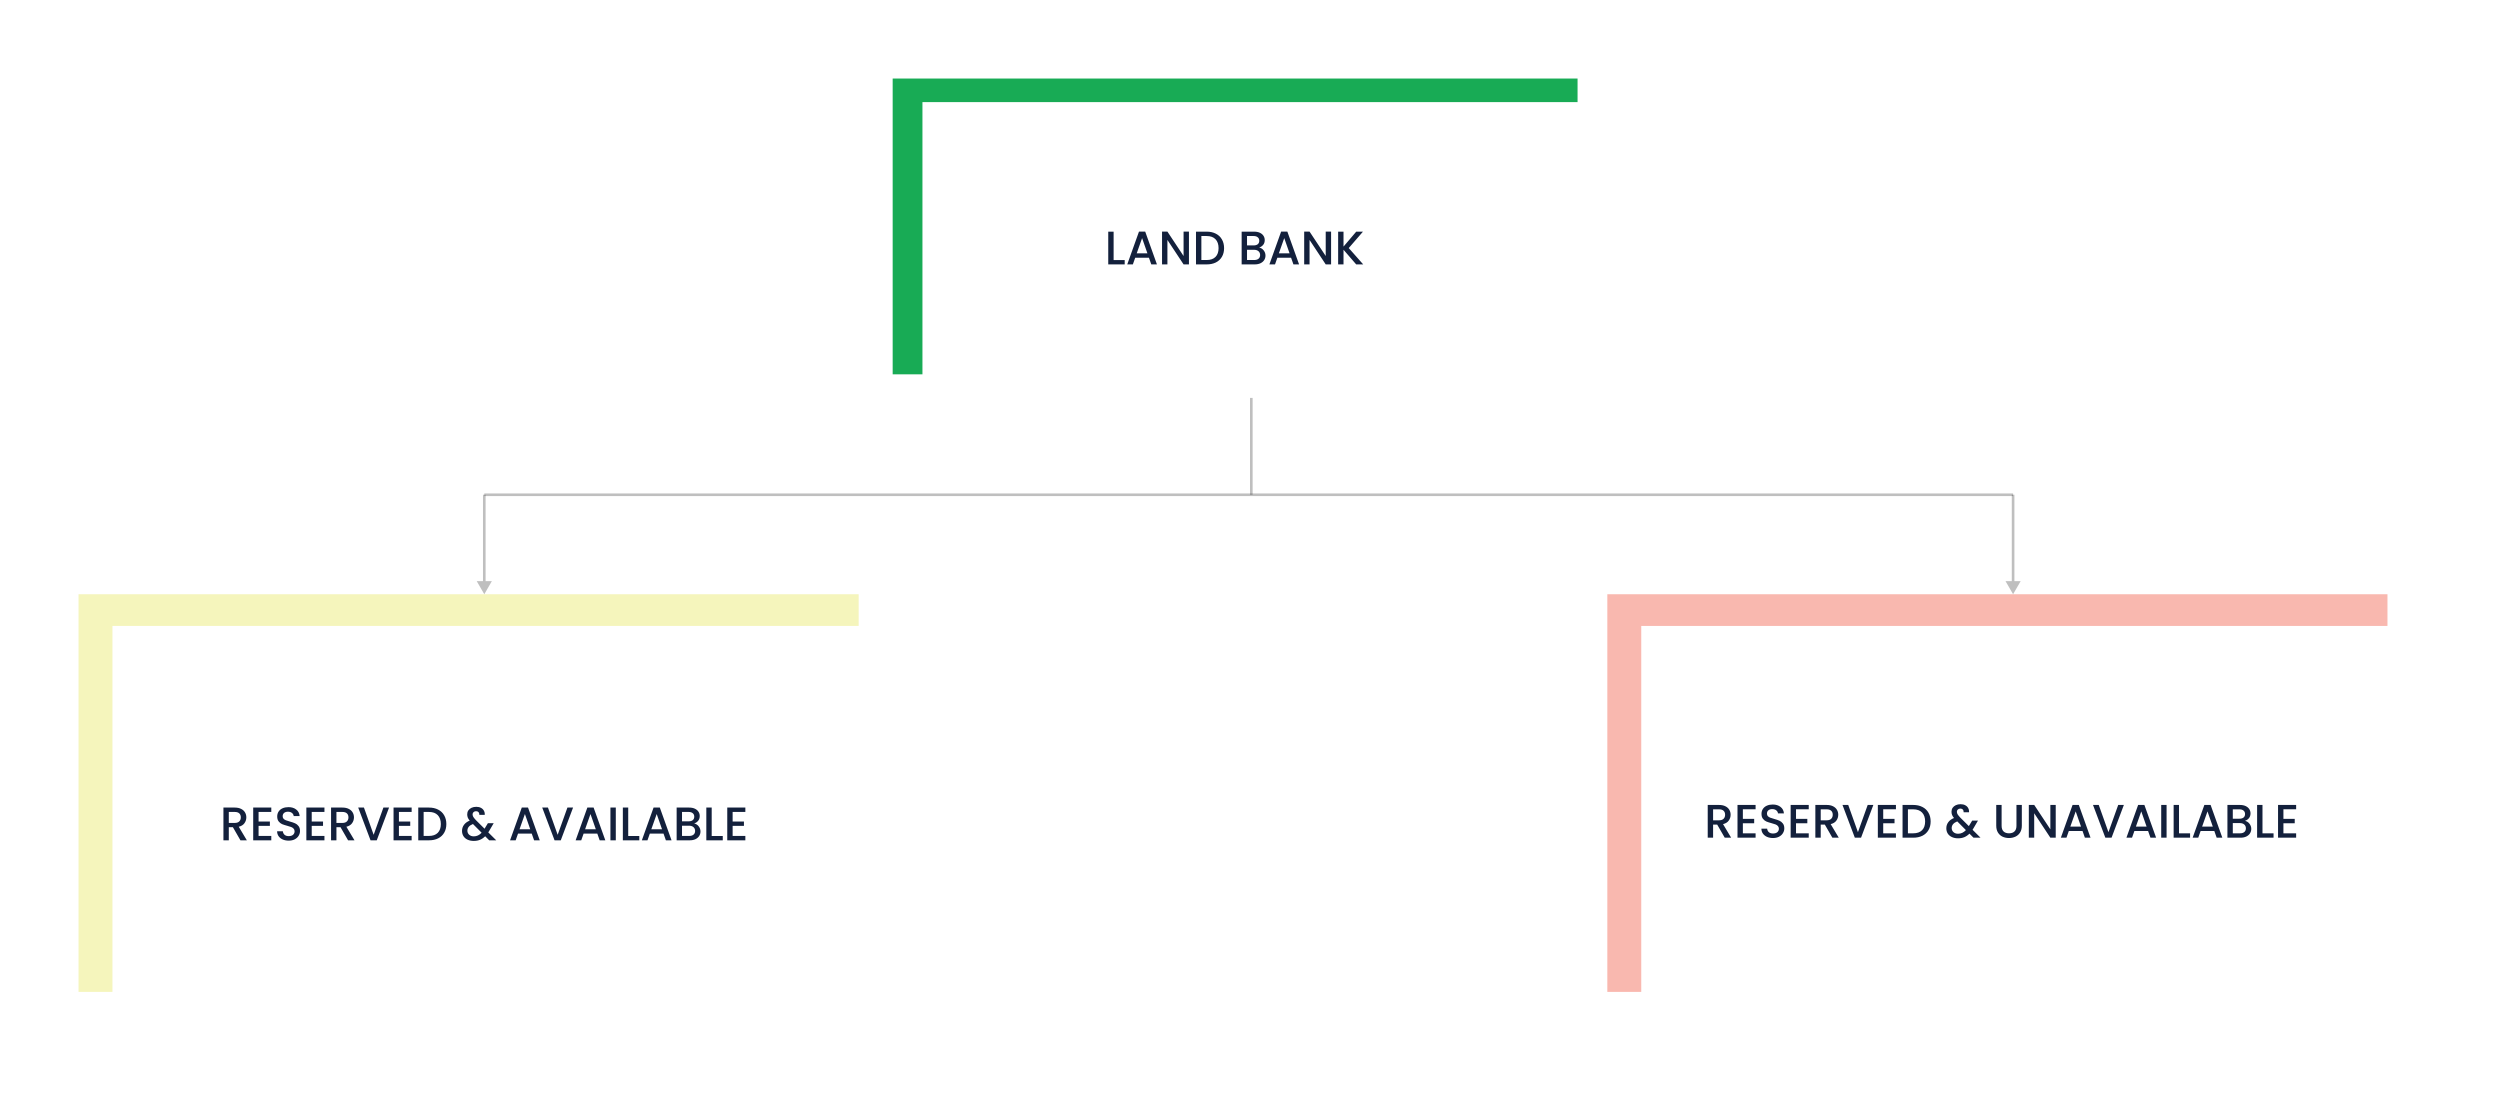 <svg width="955" height="422" viewBox="0 0 955 422" fill="none" xmlns="http://www.w3.org/2000/svg">
<g filter="url(#filter0_d_243_412)">
<rect x="341" y="30" width="261.625" height="112.993" fill="#18AB55"/>
<rect x="352.375" y="39.007" width="261.625" height="112.993" fill="white"/>
</g>
<g filter="url(#filter1_d_243_412)">
<rect x="30" y="227" width="298.013" height="151.905" fill="#F5F5BC"/>
<rect x="42.957" y="239.108" width="298.013" height="151.905" fill="white"/>
</g>
<g filter="url(#filter2_d_243_412)">
<rect x="614" y="227" width="298.013" height="151.905" fill="#F9B8AF"/>
<rect x="626.957" y="239.108" width="298.013" height="151.905" fill="white"/>
</g>
<path d="M425.402 99.344H429.632V101H423.35V88.49H425.402V99.344ZM438.89 98.444H433.652L432.752 101H430.61L435.092 88.472H437.468L441.95 101H439.79L438.89 98.444ZM438.314 96.77L436.28 90.956L434.228 96.77H438.314ZM454.177 101H452.125L445.951 91.658V101H443.899V88.472H445.951L452.125 97.796V88.472H454.177V101ZM460.957 88.49C462.289 88.49 463.453 88.748 464.449 89.264C465.457 89.768 466.231 90.5 466.771 91.46C467.323 92.408 467.599 93.518 467.599 94.79C467.599 96.062 467.323 97.166 466.771 98.102C466.231 99.038 465.457 99.758 464.449 100.262C463.453 100.754 462.289 101 460.957 101H456.871V88.49H460.957ZM460.957 99.326C462.421 99.326 463.543 98.93 464.323 98.138C465.103 97.346 465.493 96.23 465.493 94.79C465.493 93.338 465.103 92.204 464.323 91.388C463.543 90.572 462.421 90.164 460.957 90.164H458.923V99.326H460.957ZM481.005 94.574C481.677 94.694 482.247 95.048 482.715 95.636C483.183 96.224 483.417 96.89 483.417 97.634C483.417 98.27 483.249 98.846 482.913 99.362C482.589 99.866 482.115 100.268 481.491 100.568C480.867 100.856 480.141 101 479.313 101H474.309V88.49H479.079C479.931 88.49 480.663 88.634 481.275 88.922C481.887 89.21 482.349 89.6 482.661 90.092C482.973 90.572 483.129 91.112 483.129 91.712C483.129 92.432 482.937 93.032 482.553 93.512C482.169 93.992 481.653 94.346 481.005 94.574ZM476.361 93.746H478.899C479.571 93.746 480.093 93.596 480.465 93.296C480.849 92.984 481.041 92.54 481.041 91.964C481.041 91.4 480.849 90.962 480.465 90.65C480.093 90.326 479.571 90.164 478.899 90.164H476.361V93.746ZM479.133 99.326C479.829 99.326 480.375 99.158 480.771 98.822C481.167 98.486 481.365 98.018 481.365 97.418C481.365 96.806 481.155 96.32 480.735 95.96C480.315 95.6 479.757 95.42 479.061 95.42H476.361V99.326H479.133ZM493.189 98.444H487.951L487.051 101H484.909L489.391 88.472H491.767L496.249 101H494.089L493.189 98.444ZM492.613 96.77L490.579 90.956L488.527 96.77H492.613ZM508.476 101H506.424L500.25 91.658V101H498.198V88.472H500.25L506.424 97.796V88.472H508.476V101ZM518.064 101L513.222 95.402V101H511.17V88.49H513.222V94.196L518.082 88.49H520.656L515.22 94.754L520.746 101H518.064Z" fill="#13203C"/>
<path d="M91.848 321L88.968 315.996H87.402V321H85.35V308.49H89.67C90.63 308.49 91.44 308.658 92.1 308.994C92.772 309.33 93.27 309.78 93.594 310.344C93.93 310.908 94.098 311.538 94.098 312.234C94.098 313.05 93.858 313.794 93.378 314.466C92.91 315.126 92.184 315.576 91.2 315.816L94.296 321H91.848ZM87.402 314.358H89.67C90.438 314.358 91.014 314.166 91.398 313.782C91.794 313.398 91.992 312.882 91.992 312.234C91.992 311.586 91.8 311.082 91.416 310.722C91.032 310.35 90.45 310.164 89.67 310.164H87.402V314.358ZM98.775 310.146V313.818H103.095V315.492H98.775V319.326H103.635V321H96.723V308.472H103.635V310.146H98.775ZM110.285 321.126C109.445 321.126 108.689 320.982 108.017 320.694C107.345 320.394 106.817 319.974 106.433 319.434C106.049 318.894 105.857 318.264 105.857 317.544H108.053C108.101 318.084 108.311 318.528 108.683 318.876C109.067 319.224 109.601 319.398 110.285 319.398C110.993 319.398 111.545 319.23 111.941 318.894C112.337 318.546 112.535 318.102 112.535 317.562C112.535 317.142 112.409 316.8 112.157 316.536C111.917 316.272 111.611 316.068 111.239 315.924C110.879 315.78 110.375 315.624 109.727 315.456C108.911 315.24 108.245 315.024 107.729 314.808C107.225 314.58 106.793 314.232 106.433 313.764C106.073 313.296 105.893 312.672 105.893 311.892C105.893 311.172 106.073 310.542 106.433 310.002C106.793 309.462 107.297 309.048 107.945 308.76C108.593 308.472 109.343 308.328 110.195 308.328C111.407 308.328 112.397 308.634 113.165 309.246C113.945 309.846 114.377 310.674 114.461 311.73H112.193C112.157 311.274 111.941 310.884 111.545 310.56C111.149 310.236 110.627 310.074 109.979 310.074C109.391 310.074 108.911 310.224 108.539 310.524C108.167 310.824 107.981 311.256 107.981 311.82C107.981 312.204 108.095 312.522 108.323 312.774C108.563 313.014 108.863 313.206 109.223 313.35C109.583 313.494 110.075 313.65 110.699 313.818C111.527 314.046 112.199 314.274 112.715 314.502C113.243 314.73 113.687 315.084 114.047 315.564C114.419 316.032 114.605 316.662 114.605 317.454C114.605 318.09 114.431 318.69 114.083 319.254C113.747 319.818 113.249 320.274 112.589 320.622C111.941 320.958 111.173 321.126 110.285 321.126ZM119.078 310.146V313.818H123.398V315.492H119.078V319.326H123.938V321H117.026V308.472H123.938V310.146H119.078ZM132.963 321L130.083 315.996H128.517V321H126.465V308.49H130.785C131.745 308.49 132.555 308.658 133.215 308.994C133.887 309.33 134.385 309.78 134.709 310.344C135.045 310.908 135.213 311.538 135.213 312.234C135.213 313.05 134.973 313.794 134.493 314.466C134.025 315.126 133.299 315.576 132.315 315.816L135.411 321H132.963ZM128.517 314.358H130.785C131.553 314.358 132.129 314.166 132.513 313.782C132.909 313.398 133.107 312.882 133.107 312.234C133.107 311.586 132.915 311.082 132.531 310.722C132.147 310.35 131.565 310.164 130.785 310.164H128.517V314.358ZM148.62 308.49L143.922 321H141.546L136.83 308.49H139.026L142.734 318.894L146.46 308.49H148.62ZM152.388 310.146V313.818H156.708V315.492H152.388V319.326H157.248V321H150.336V308.472H157.248V310.146H152.388ZM163.862 308.49C165.194 308.49 166.358 308.748 167.354 309.264C168.362 309.768 169.136 310.5 169.676 311.46C170.228 312.408 170.504 313.518 170.504 314.79C170.504 316.062 170.228 317.166 169.676 318.102C169.136 319.038 168.362 319.758 167.354 320.262C166.358 320.754 165.194 321 163.862 321H159.776V308.49H163.862ZM163.862 319.326C165.326 319.326 166.448 318.93 167.228 318.138C168.008 317.346 168.398 316.23 168.398 314.79C168.398 313.338 168.008 312.204 167.228 311.388C166.448 310.572 165.326 310.164 163.862 310.164H161.828V319.326H163.862ZM186.879 321L185.331 319.452C184.731 320.052 184.077 320.502 183.369 320.802C182.661 321.09 181.869 321.234 180.993 321.234C180.105 321.234 179.319 321.078 178.635 320.766C177.951 320.454 177.423 320.01 177.051 319.434C176.679 318.846 176.493 318.168 176.493 317.4C176.493 316.536 176.739 315.768 177.231 315.096C177.723 314.412 178.455 313.872 179.427 313.476C179.079 313.056 178.833 312.666 178.689 312.306C178.545 311.934 178.473 311.526 178.473 311.082C178.473 310.53 178.611 310.038 178.887 309.606C179.175 309.174 179.583 308.832 180.111 308.58C180.639 308.328 181.251 308.202 181.947 308.202C182.655 308.202 183.255 308.34 183.747 308.616C184.251 308.88 184.623 309.246 184.863 309.714C185.115 310.182 185.217 310.704 185.169 311.28H183.117C183.129 310.836 183.021 310.494 182.793 310.254C182.565 310.002 182.253 309.876 181.857 309.876C181.461 309.876 181.137 309.996 180.885 310.236C180.645 310.464 180.525 310.746 180.525 311.082C180.525 311.406 180.615 311.73 180.795 312.054C180.987 312.366 181.317 312.774 181.785 313.278L185.097 316.572L186.375 314.466H188.589L186.969 317.238L186.519 317.976L189.561 321H186.879ZM180.993 319.488C182.121 319.488 183.117 319.026 183.981 318.102L180.669 314.772C179.253 315.336 178.545 316.188 178.545 317.328C178.545 317.94 178.773 318.456 179.229 318.876C179.685 319.284 180.273 319.488 180.993 319.488ZM203.124 318.444H197.886L196.986 321H194.844L199.326 308.472H201.702L206.184 321H204.024L203.124 318.444ZM202.548 316.77L200.514 310.956L198.462 316.77H202.548ZM218.915 308.49L214.217 321H211.841L207.125 308.49H209.321L213.029 318.894L216.755 308.49H218.915ZM228.173 318.444H222.935L222.035 321H219.893L224.375 308.472H226.751L231.233 321H229.073L228.173 318.444ZM227.597 316.77L225.563 310.956L223.511 316.77H227.597ZM235.234 308.49V321H233.182V308.49H235.234ZM239.98 319.344H244.21V321H237.928V308.49H239.98V319.344ZM253.468 318.444H248.23L247.33 321H245.188L249.67 308.472H252.046L256.528 321H254.368L253.468 318.444ZM252.892 316.77L250.858 310.956L248.806 316.77H252.892ZM265.173 314.574C265.845 314.694 266.415 315.048 266.883 315.636C267.351 316.224 267.585 316.89 267.585 317.634C267.585 318.27 267.417 318.846 267.081 319.362C266.757 319.866 266.283 320.268 265.659 320.568C265.035 320.856 264.309 321 263.481 321H258.477V308.49H263.247C264.099 308.49 264.831 308.634 265.443 308.922C266.055 309.21 266.517 309.6 266.829 310.092C267.141 310.572 267.297 311.112 267.297 311.712C267.297 312.432 267.105 313.032 266.721 313.512C266.337 313.992 265.821 314.346 265.173 314.574ZM260.529 313.746H263.067C263.739 313.746 264.261 313.596 264.633 313.296C265.017 312.984 265.209 312.54 265.209 311.964C265.209 311.4 265.017 310.962 264.633 310.65C264.261 310.326 263.739 310.164 263.067 310.164H260.529V313.746ZM263.301 319.326C263.997 319.326 264.543 319.158 264.939 318.822C265.335 318.486 265.533 318.018 265.533 317.418C265.533 316.806 265.323 316.32 264.903 315.96C264.483 315.6 263.925 315.42 263.229 315.42H260.529V319.326H263.301ZM271.867 319.344H276.097V321H269.815V308.49H271.867V319.344ZM279.865 310.146V313.818H284.185V315.492H279.865V319.326H284.725V321H277.813V308.472H284.725V310.146H279.865Z" fill="#13203C"/>
<path d="M658.848 320L655.968 314.996H654.402V320H652.35V307.49H656.67C657.63 307.49 658.44 307.658 659.1 307.994C659.772 308.33 660.27 308.78 660.594 309.344C660.93 309.908 661.098 310.538 661.098 311.234C661.098 312.05 660.858 312.794 660.378 313.466C659.91 314.126 659.184 314.576 658.2 314.816L661.296 320H658.848ZM654.402 313.358H656.67C657.438 313.358 658.014 313.166 658.398 312.782C658.794 312.398 658.992 311.882 658.992 311.234C658.992 310.586 658.8 310.082 658.416 309.722C658.032 309.35 657.45 309.164 656.67 309.164H654.402V313.358ZM665.775 309.146V312.818H670.095V314.492H665.775V318.326H670.635V320H663.723V307.472H670.635V309.146H665.775ZM677.285 320.126C676.445 320.126 675.689 319.982 675.017 319.694C674.345 319.394 673.817 318.974 673.433 318.434C673.049 317.894 672.857 317.264 672.857 316.544H675.053C675.101 317.084 675.311 317.528 675.683 317.876C676.067 318.224 676.601 318.398 677.285 318.398C677.993 318.398 678.545 318.23 678.941 317.894C679.337 317.546 679.535 317.102 679.535 316.562C679.535 316.142 679.409 315.8 679.157 315.536C678.917 315.272 678.611 315.068 678.239 314.924C677.879 314.78 677.375 314.624 676.727 314.456C675.911 314.24 675.245 314.024 674.729 313.808C674.225 313.58 673.793 313.232 673.433 312.764C673.073 312.296 672.893 311.672 672.893 310.892C672.893 310.172 673.073 309.542 673.433 309.002C673.793 308.462 674.297 308.048 674.945 307.76C675.593 307.472 676.343 307.328 677.195 307.328C678.407 307.328 679.397 307.634 680.165 308.246C680.945 308.846 681.377 309.674 681.461 310.73H679.193C679.157 310.274 678.941 309.884 678.545 309.56C678.149 309.236 677.627 309.074 676.979 309.074C676.391 309.074 675.911 309.224 675.539 309.524C675.167 309.824 674.981 310.256 674.981 310.82C674.981 311.204 675.095 311.522 675.323 311.774C675.563 312.014 675.863 312.206 676.223 312.35C676.583 312.494 677.075 312.65 677.699 312.818C678.527 313.046 679.199 313.274 679.715 313.502C680.243 313.73 680.687 314.084 681.047 314.564C681.419 315.032 681.605 315.662 681.605 316.454C681.605 317.09 681.431 317.69 681.083 318.254C680.747 318.818 680.249 319.274 679.589 319.622C678.941 319.958 678.173 320.126 677.285 320.126ZM686.078 309.146V312.818H690.398V314.492H686.078V318.326H690.938V320H684.026V307.472H690.938V309.146H686.078ZM699.963 320L697.083 314.996H695.517V320H693.465V307.49H697.785C698.745 307.49 699.555 307.658 700.215 307.994C700.887 308.33 701.385 308.78 701.709 309.344C702.045 309.908 702.213 310.538 702.213 311.234C702.213 312.05 701.973 312.794 701.493 313.466C701.025 314.126 700.299 314.576 699.315 314.816L702.411 320H699.963ZM695.517 313.358H697.785C698.553 313.358 699.129 313.166 699.513 312.782C699.909 312.398 700.107 311.882 700.107 311.234C700.107 310.586 699.915 310.082 699.531 309.722C699.147 309.35 698.565 309.164 697.785 309.164H695.517V313.358ZM715.62 307.49L710.922 320H708.546L703.83 307.49H706.026L709.734 317.894L713.46 307.49H715.62ZM719.388 309.146V312.818H723.708V314.492H719.388V318.326H724.248V320H717.336V307.472H724.248V309.146H719.388ZM730.862 307.49C732.194 307.49 733.358 307.748 734.354 308.264C735.362 308.768 736.136 309.5 736.676 310.46C737.228 311.408 737.504 312.518 737.504 313.79C737.504 315.062 737.228 316.166 736.676 317.102C736.136 318.038 735.362 318.758 734.354 319.262C733.358 319.754 732.194 320 730.862 320H726.776V307.49H730.862ZM730.862 318.326C732.326 318.326 733.448 317.93 734.228 317.138C735.008 316.346 735.398 315.23 735.398 313.79C735.398 312.338 735.008 311.204 734.228 310.388C733.448 309.572 732.326 309.164 730.862 309.164H728.828V318.326H730.862ZM753.879 320L752.331 318.452C751.731 319.052 751.077 319.502 750.369 319.802C749.661 320.09 748.869 320.234 747.993 320.234C747.105 320.234 746.319 320.078 745.635 319.766C744.951 319.454 744.423 319.01 744.051 318.434C743.679 317.846 743.493 317.168 743.493 316.4C743.493 315.536 743.739 314.768 744.231 314.096C744.723 313.412 745.455 312.872 746.427 312.476C746.079 312.056 745.833 311.666 745.689 311.306C745.545 310.934 745.473 310.526 745.473 310.082C745.473 309.53 745.611 309.038 745.887 308.606C746.175 308.174 746.583 307.832 747.111 307.58C747.639 307.328 748.251 307.202 748.947 307.202C749.655 307.202 750.255 307.34 750.747 307.616C751.251 307.88 751.623 308.246 751.863 308.714C752.115 309.182 752.217 309.704 752.169 310.28H750.117C750.129 309.836 750.021 309.494 749.793 309.254C749.565 309.002 749.253 308.876 748.857 308.876C748.461 308.876 748.137 308.996 747.885 309.236C747.645 309.464 747.525 309.746 747.525 310.082C747.525 310.406 747.615 310.73 747.795 311.054C747.987 311.366 748.317 311.774 748.785 312.278L752.097 315.572L753.375 313.466H755.589L753.969 316.238L753.519 316.976L756.561 320H753.879ZM747.993 318.488C749.121 318.488 750.117 318.026 750.981 317.102L747.669 313.772C746.253 314.336 745.545 315.188 745.545 316.328C745.545 316.94 745.773 317.456 746.229 317.876C746.685 318.284 747.273 318.488 747.993 318.488ZM764.616 307.49V315.464C764.616 316.412 764.862 317.126 765.354 317.606C765.858 318.086 766.554 318.326 767.442 318.326C768.342 318.326 769.038 318.086 769.53 317.606C770.034 317.126 770.286 316.412 770.286 315.464V307.49H772.338V315.428C772.338 316.448 772.116 317.312 771.672 318.02C771.228 318.728 770.634 319.256 769.89 319.604C769.146 319.952 768.324 320.126 767.424 320.126C766.524 320.126 765.702 319.952 764.958 319.604C764.226 319.256 763.644 318.728 763.212 318.02C762.78 317.312 762.564 316.448 762.564 315.428V307.49H764.616ZM785.288 320H783.236L777.062 310.658V320H775.01V307.472H777.062L783.236 316.796V307.472H785.288V320ZM795.525 317.444H790.287L789.387 320H787.245L791.727 307.472H794.103L798.585 320H796.425L795.525 317.444ZM794.949 315.77L792.915 309.956L790.863 315.77H794.949ZM811.316 307.49L806.618 320H804.242L799.526 307.49H801.722L805.43 317.894L809.156 307.49H811.316ZM820.574 317.444H815.336L814.436 320H812.294L816.776 307.472H819.152L823.634 320H821.474L820.574 317.444ZM819.998 315.77L817.964 309.956L815.912 315.77H819.998ZM827.634 307.49V320H825.582V307.49H827.634ZM832.381 318.344H836.611V320H830.329V307.49H832.381V318.344ZM845.869 317.444H840.631L839.731 320H837.589L842.071 307.472H844.447L848.929 320H846.769L845.869 317.444ZM845.293 315.77L843.259 309.956L841.207 315.77H845.293ZM857.573 313.574C858.245 313.694 858.815 314.048 859.283 314.636C859.751 315.224 859.985 315.89 859.985 316.634C859.985 317.27 859.817 317.846 859.481 318.362C859.157 318.866 858.683 319.268 858.059 319.568C857.435 319.856 856.709 320 855.881 320H850.877V307.49H855.647C856.499 307.49 857.231 307.634 857.843 307.922C858.455 308.21 858.917 308.6 859.229 309.092C859.541 309.572 859.697 310.112 859.697 310.712C859.697 311.432 859.505 312.032 859.121 312.512C858.737 312.992 858.221 313.346 857.573 313.574ZM852.929 312.746H855.467C856.139 312.746 856.661 312.596 857.033 312.296C857.417 311.984 857.609 311.54 857.609 310.964C857.609 310.4 857.417 309.962 857.033 309.65C856.661 309.326 856.139 309.164 855.467 309.164H852.929V312.746ZM855.701 318.326C856.397 318.326 856.943 318.158 857.339 317.822C857.735 317.486 857.933 317.018 857.933 316.418C857.933 315.806 857.723 315.32 857.303 314.96C856.883 314.6 856.325 314.42 855.629 314.42H852.929V318.326H855.701ZM864.267 318.344H868.497V320H862.215V307.49H864.267V318.344ZM872.265 309.146V312.818H876.585V314.492H872.265V318.326H877.125V320H870.213V307.472H877.125V309.146H872.265Z" fill="#13203C"/>
<path d="M478 152V189" stroke="black" stroke-opacity="0.25"/>
<path d="M769 227L771.887 222L766.113 222L769 227ZM768.5 189L768.5 222.5L769.5 222.5L769.5 189L768.5 189Z" fill="black" fill-opacity="0.25"/>
<path d="M185 227L187.887 222L182.113 222L185 227ZM184.5 189L184.5 222.5L185.5 222.5L185.5 189L184.5 189Z" fill="black" fill-opacity="0.25"/>
<path d="M185 189L769 189" stroke="black" stroke-opacity="0.25"/>
<defs>
<filter id="filter0_d_243_412" x="311" y="0" width="333" height="182" filterUnits="userSpaceOnUse" color-interpolation-filters="sRGB">
<feFlood flood-opacity="0" result="BackgroundImageFix"/>
<feColorMatrix in="SourceAlpha" type="matrix" values="0 0 0 0 0 0 0 0 0 0 0 0 0 0 0 0 0 0 127 0" result="hardAlpha"/>
<feOffset/>
<feGaussianBlur stdDeviation="15"/>
<feComposite in2="hardAlpha" operator="out"/>
<feColorMatrix type="matrix" values="0 0 0 0 0 0 0 0 0 0 0 0 0 0 0 0 0 0 0.06 0"/>
<feBlend mode="normal" in2="BackgroundImageFix" result="effect1_dropShadow_243_412"/>
<feBlend mode="normal" in="SourceGraphic" in2="effect1_dropShadow_243_412" result="shape"/>
</filter>
<filter id="filter1_d_243_412" x="0" y="197" width="370.97" height="224.013" filterUnits="userSpaceOnUse" color-interpolation-filters="sRGB">
<feFlood flood-opacity="0" result="BackgroundImageFix"/>
<feColorMatrix in="SourceAlpha" type="matrix" values="0 0 0 0 0 0 0 0 0 0 0 0 0 0 0 0 0 0 127 0" result="hardAlpha"/>
<feOffset/>
<feGaussianBlur stdDeviation="15"/>
<feComposite in2="hardAlpha" operator="out"/>
<feColorMatrix type="matrix" values="0 0 0 0 0 0 0 0 0 0 0 0 0 0 0 0 0 0 0.06 0"/>
<feBlend mode="normal" in2="BackgroundImageFix" result="effect1_dropShadow_243_412"/>
<feBlend mode="normal" in="SourceGraphic" in2="effect1_dropShadow_243_412" result="shape"/>
</filter>
<filter id="filter2_d_243_412" x="584" y="197" width="370.97" height="224.013" filterUnits="userSpaceOnUse" color-interpolation-filters="sRGB">
<feFlood flood-opacity="0" result="BackgroundImageFix"/>
<feColorMatrix in="SourceAlpha" type="matrix" values="0 0 0 0 0 0 0 0 0 0 0 0 0 0 0 0 0 0 127 0" result="hardAlpha"/>
<feOffset/>
<feGaussianBlur stdDeviation="15"/>
<feComposite in2="hardAlpha" operator="out"/>
<feColorMatrix type="matrix" values="0 0 0 0 0 0 0 0 0 0 0 0 0 0 0 0 0 0 0.06 0"/>
<feBlend mode="normal" in2="BackgroundImageFix" result="effect1_dropShadow_243_412"/>
<feBlend mode="normal" in="SourceGraphic" in2="effect1_dropShadow_243_412" result="shape"/>
</filter>
</defs>
</svg>
